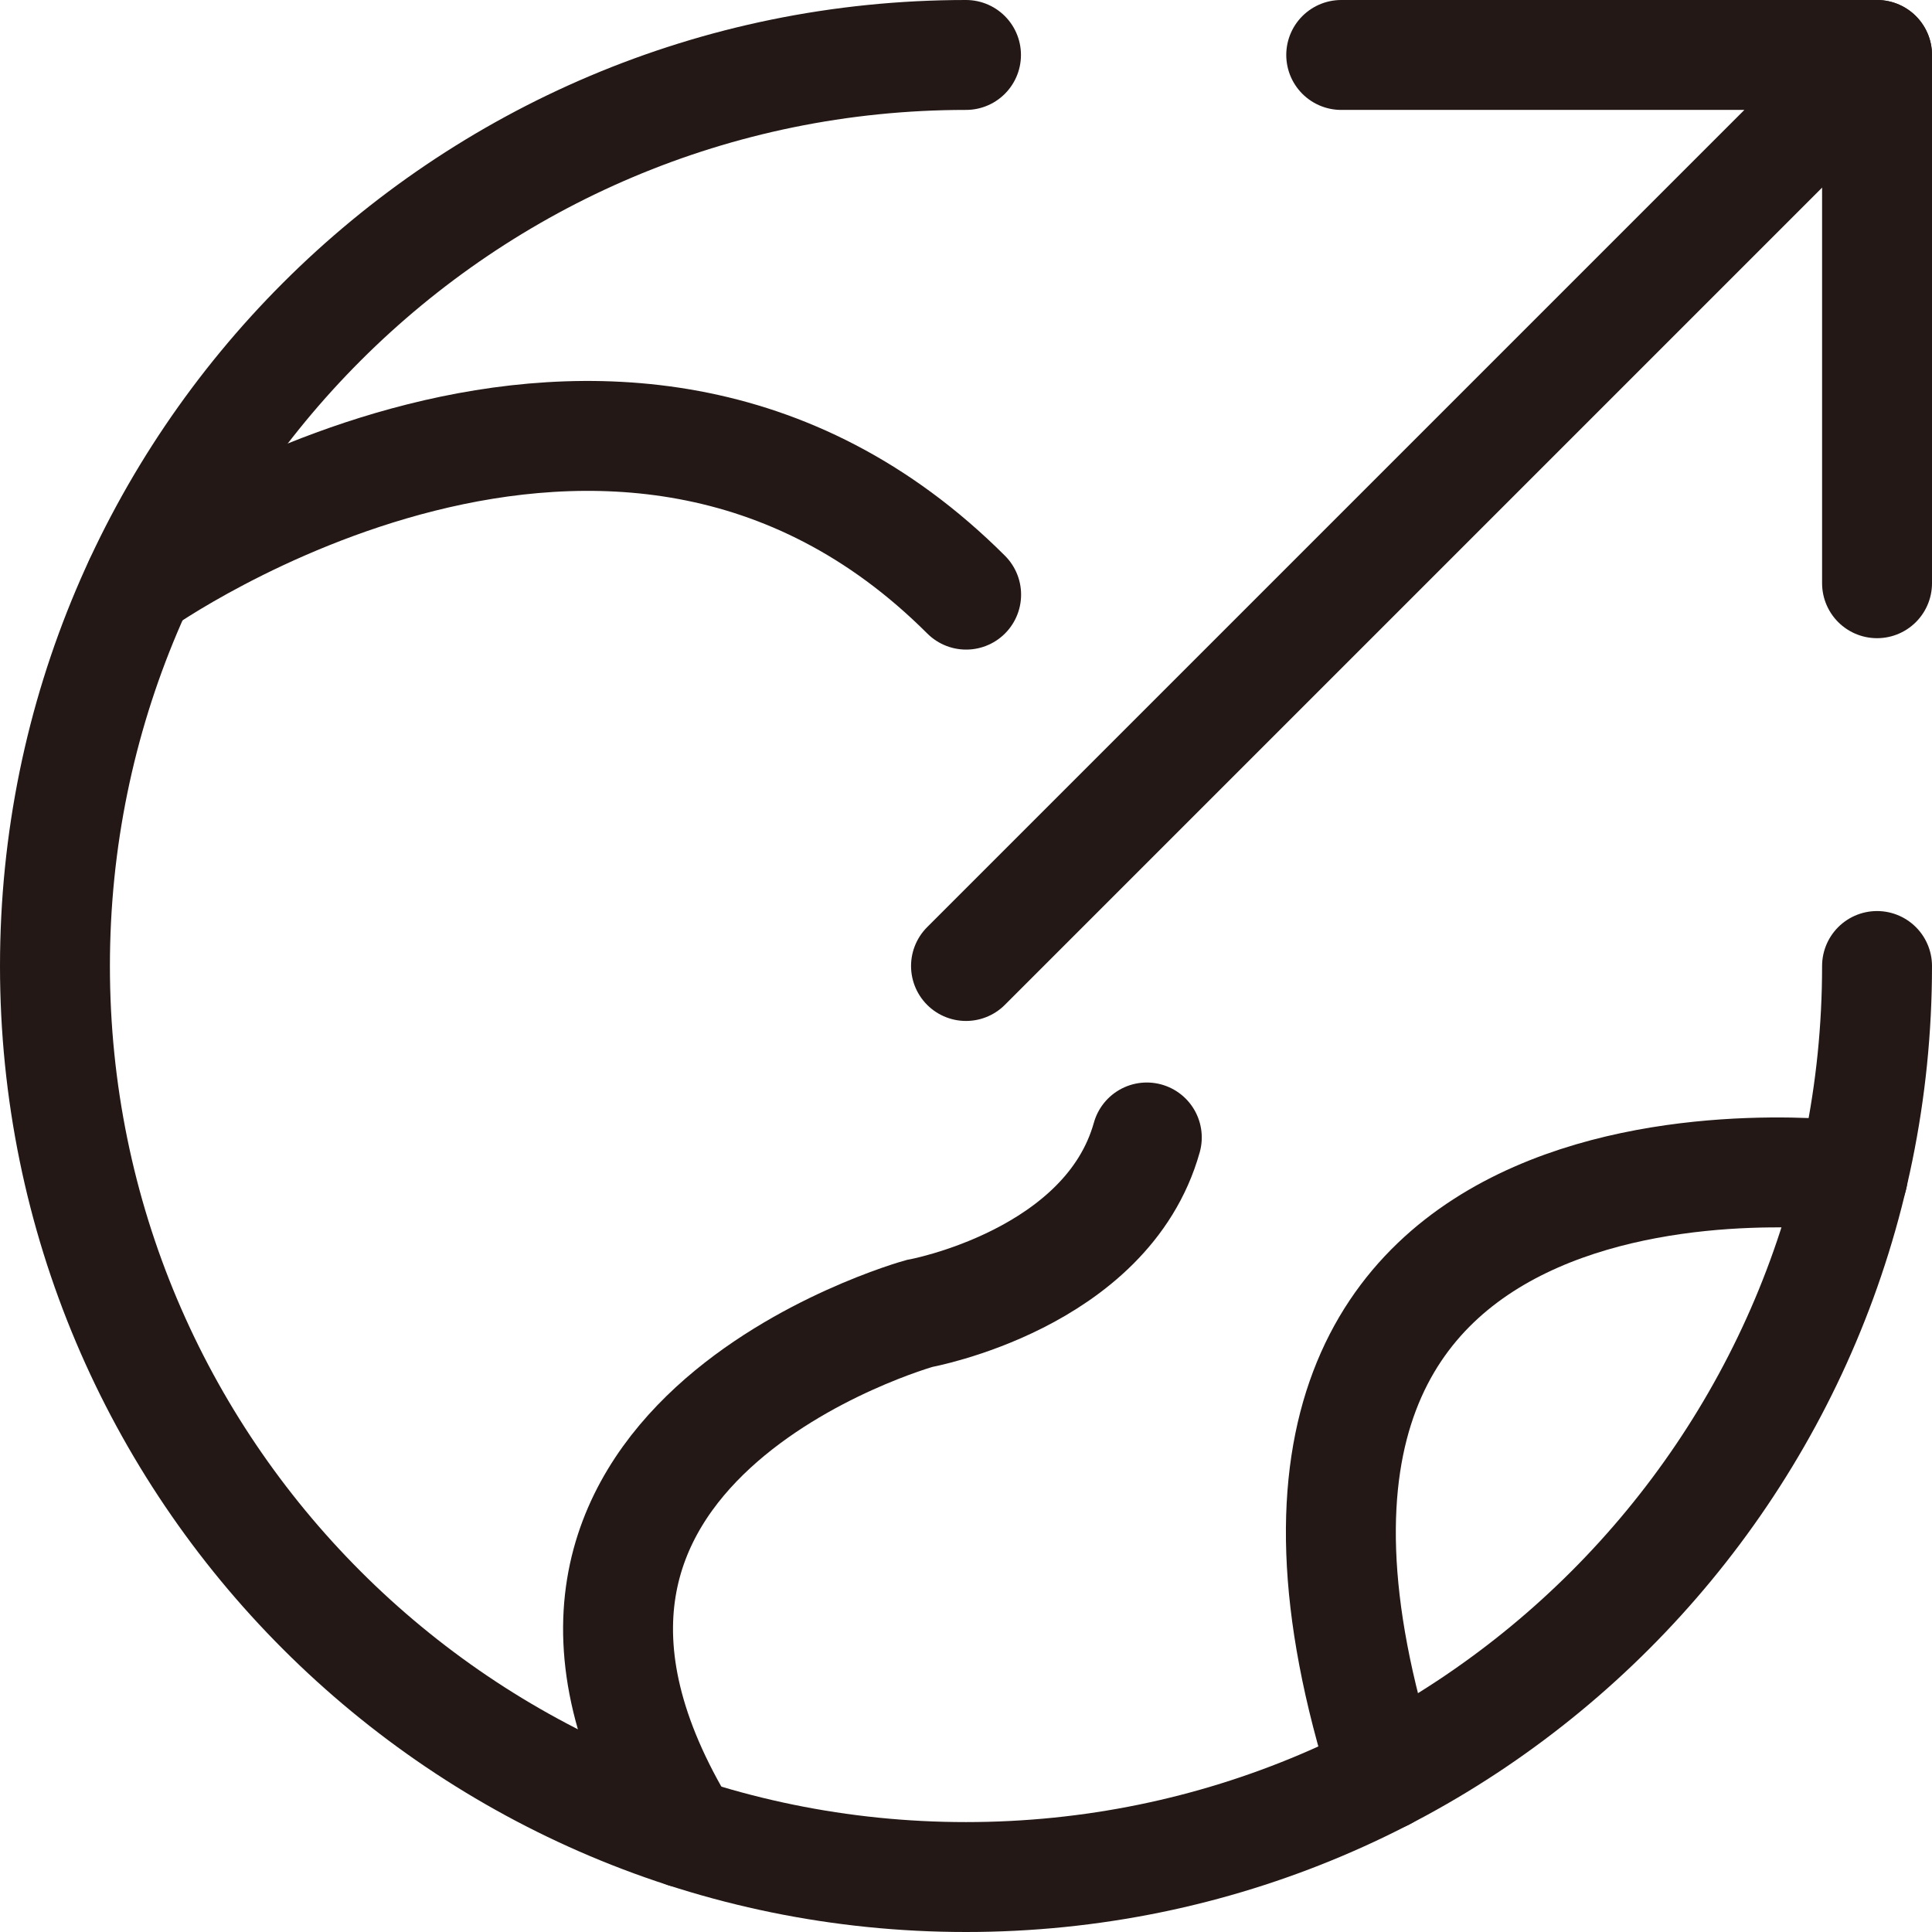 <?xml version="1.0" encoding="UTF-8"?>
<svg id="_图层_1" data-name="图层 1" xmlns="http://www.w3.org/2000/svg" viewBox="0 0 140.62 140.62">
  <defs>
    <style>
      .cls-1 {
        stroke-miterlimit: 10;
      }

      .cls-1, .cls-2 {
        fill: none;
        stroke: #231815;
        stroke-linecap: round;
        stroke-width: 8px;
      }

      .cls-2 {
        stroke-linejoin: round;
      }
    </style>
  </defs>
  <path class="cls-1" d="m136.62,70.31c0,36.62-29.69,66.31-66.31,66.31S4,106.94,4,70.31,33.69,4,70.31,4"/>
  <polyline class="cls-2" points="70.31 70.31 136.62 4 97.62 4"/>
  <line class="cls-1" x1="136.62" y1="42.45" x2="136.62" y2="4"/>
  <path class="cls-1" d="m83.47,82.79c-2.9,10.35-16.55,12.81-16.55,12.81,0,0-34.35,9.54-17.08,37.8"/>
  <path class="cls-1" d="m10.13,42.45s34.65-24.67,60.19.83"/>
  <path class="cls-1" d="m134.85,85.62s-50.13-6.6-34.09,43.61"/>
</svg>